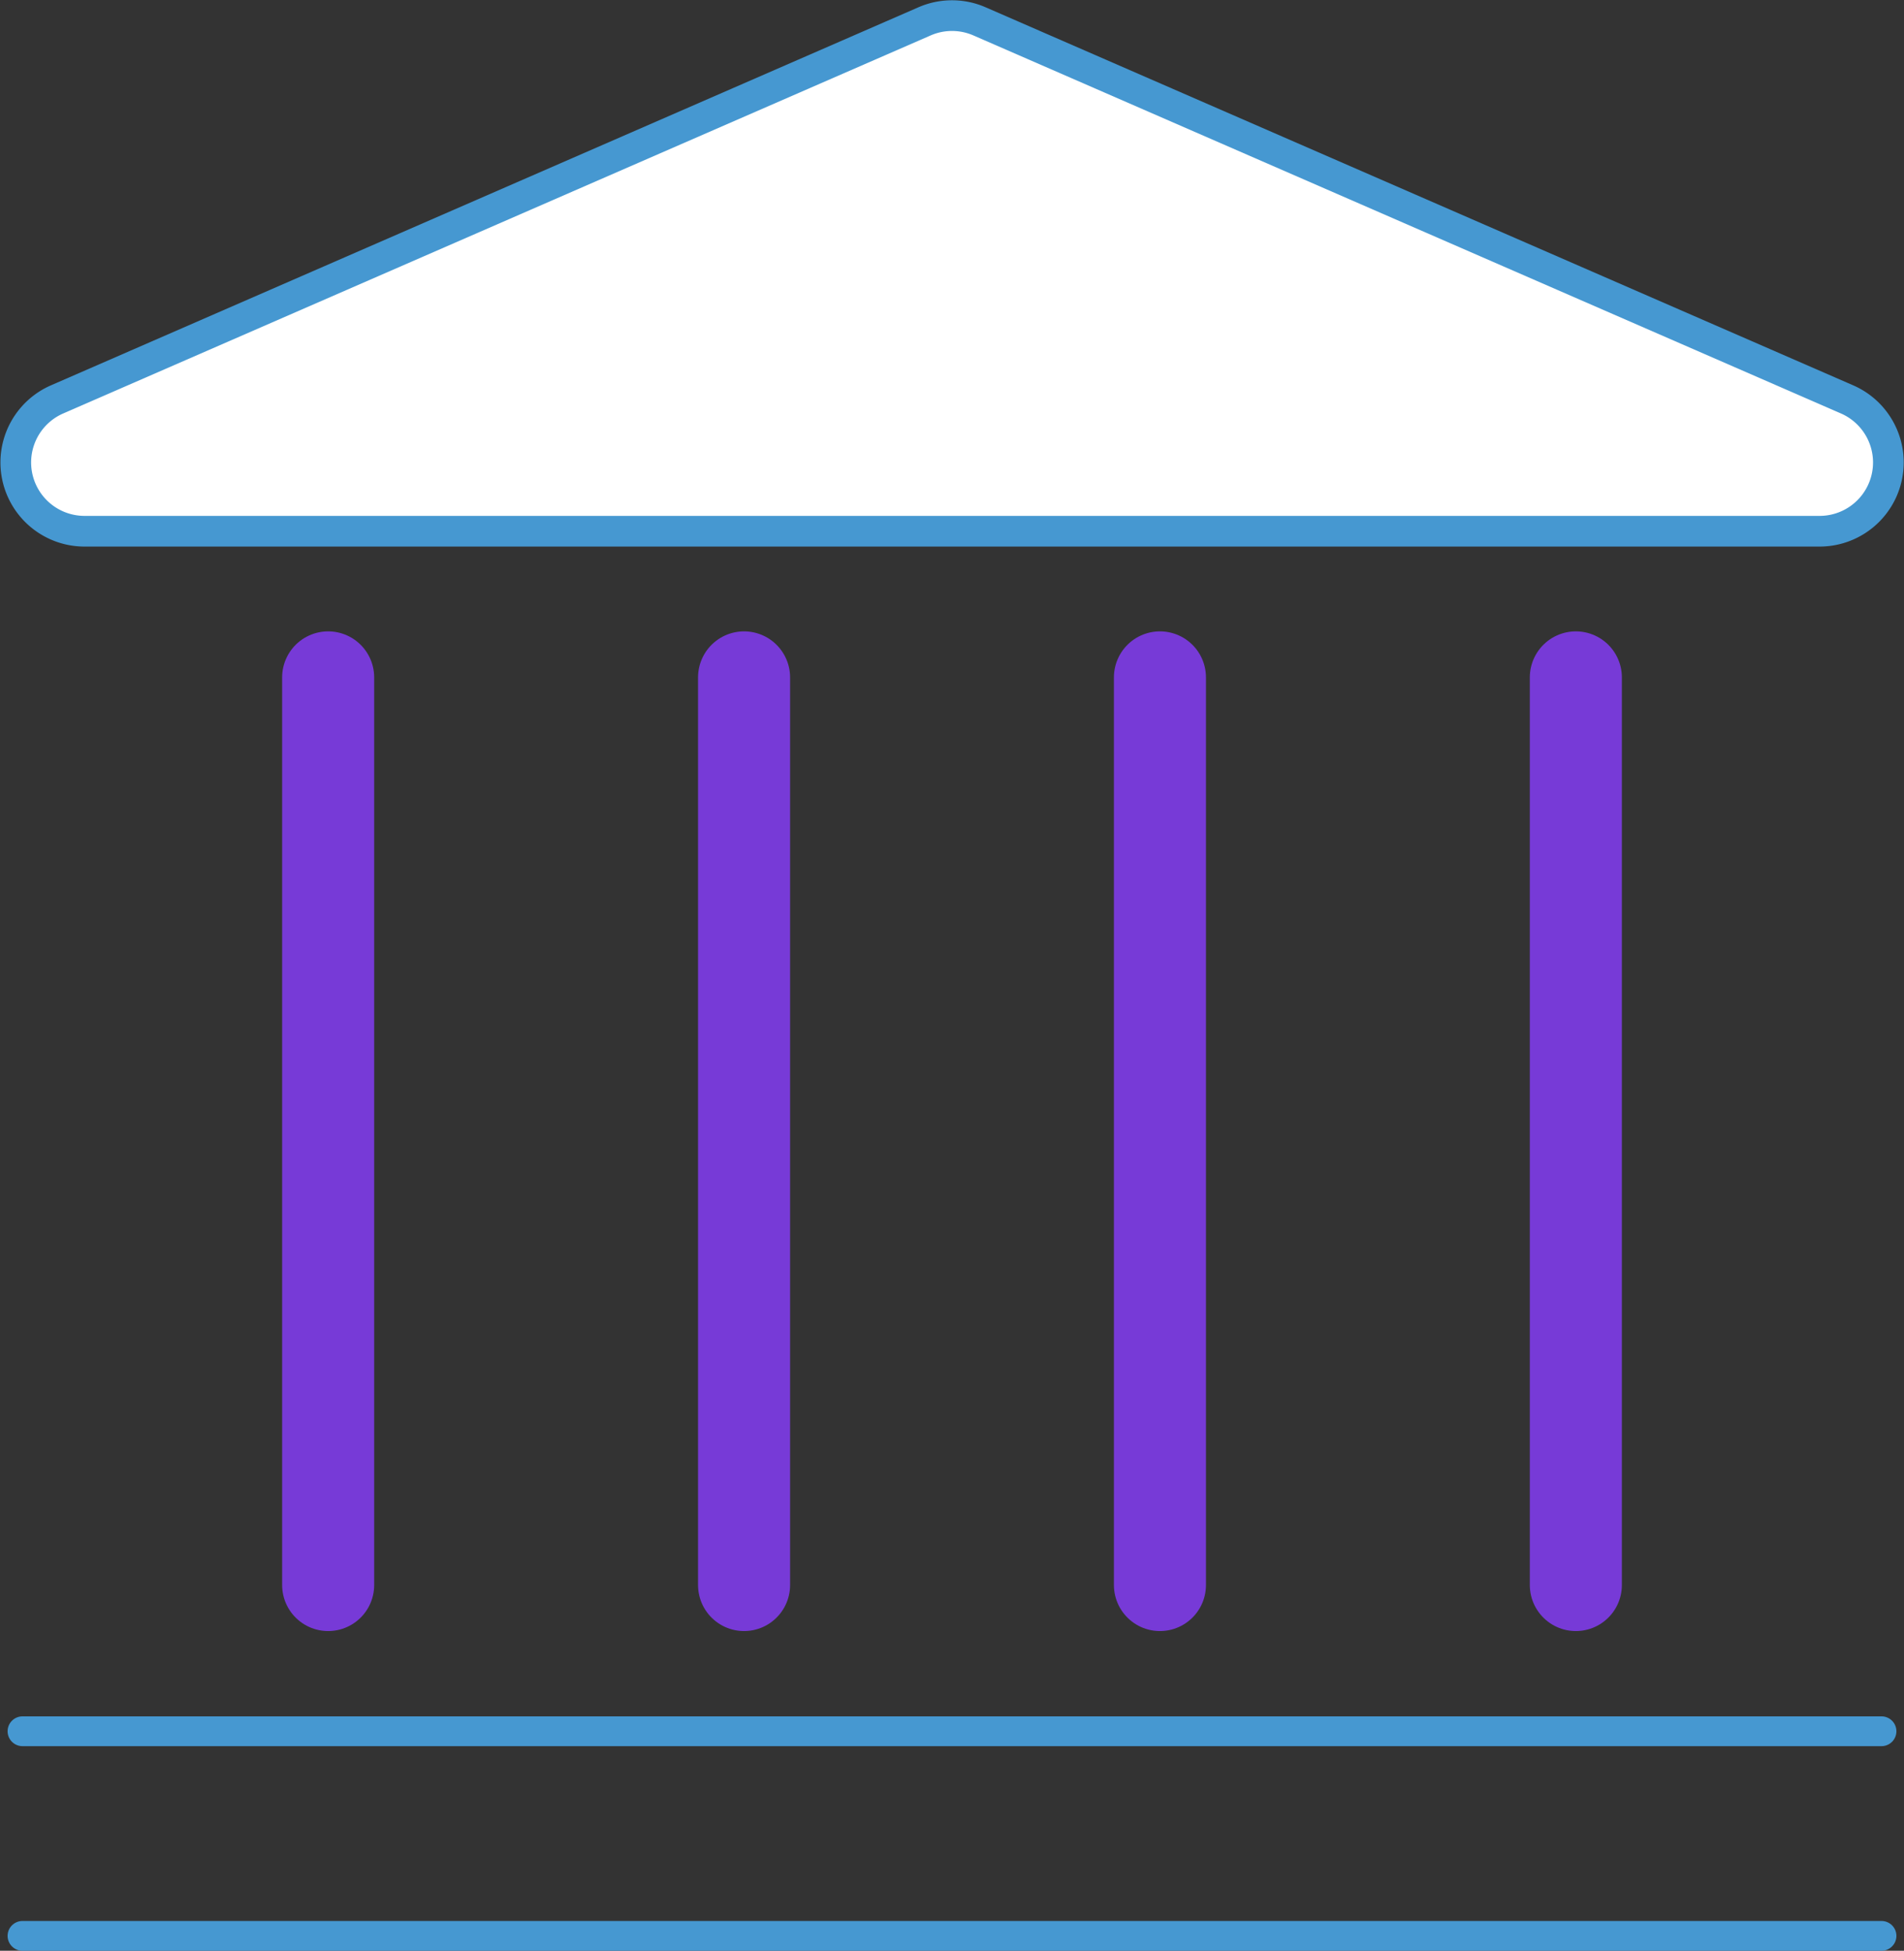 <svg xmlns="http://www.w3.org/2000/svg" width="62.059" height="63.565" viewBox="0 0 62.059 63.565"><rect x="0" y="0" width="62.059" height="63.565" fill="#333333" stroke="none"/><defs><style>.a{fill:#fff;}.b,.c,.d{fill:none;stroke-linecap:round;stroke-linejoin:round;}.b,.c{stroke:#4698d1;}.c{stroke-width:0.971px;}.d{stroke:#773ad7;stroke-width:3px;}</style></defs><g transform="translate(159.326 -15.804)"><path class="a" d="M-129.192,16.5l-28.263,12.314a2.241,2.241,0,0,0,.9,4.3h56.527a2.241,2.241,0,0,0,.895-4.3L-127.4,16.5A2.24,2.24,0,0,0-129.192,16.5Z"/><path class="b" d="M-129.192,16.5l-28.263,12.314a2.241,2.241,0,0,0,.9,4.3h56.527a2.241,2.241,0,0,0,.895-4.3L-127.4,16.5A2.24,2.24,0,0,0-129.192,16.5Z"/><line class="c" x2="60.593" transform="translate(-158.593 78.884)"/><line class="d" y2="29.575" transform="translate(-148.63 37.877)"/><line class="d" y2="29.575" transform="translate(-135.074 37.877)"/><line class="d" y2="29.575" transform="translate(-121.519 37.877)"/><line class="d" y2="29.575" transform="translate(-107.963 37.877)"/><line class="c" x2="60.593" transform="translate(-158.593 72.217)"/></g></svg>